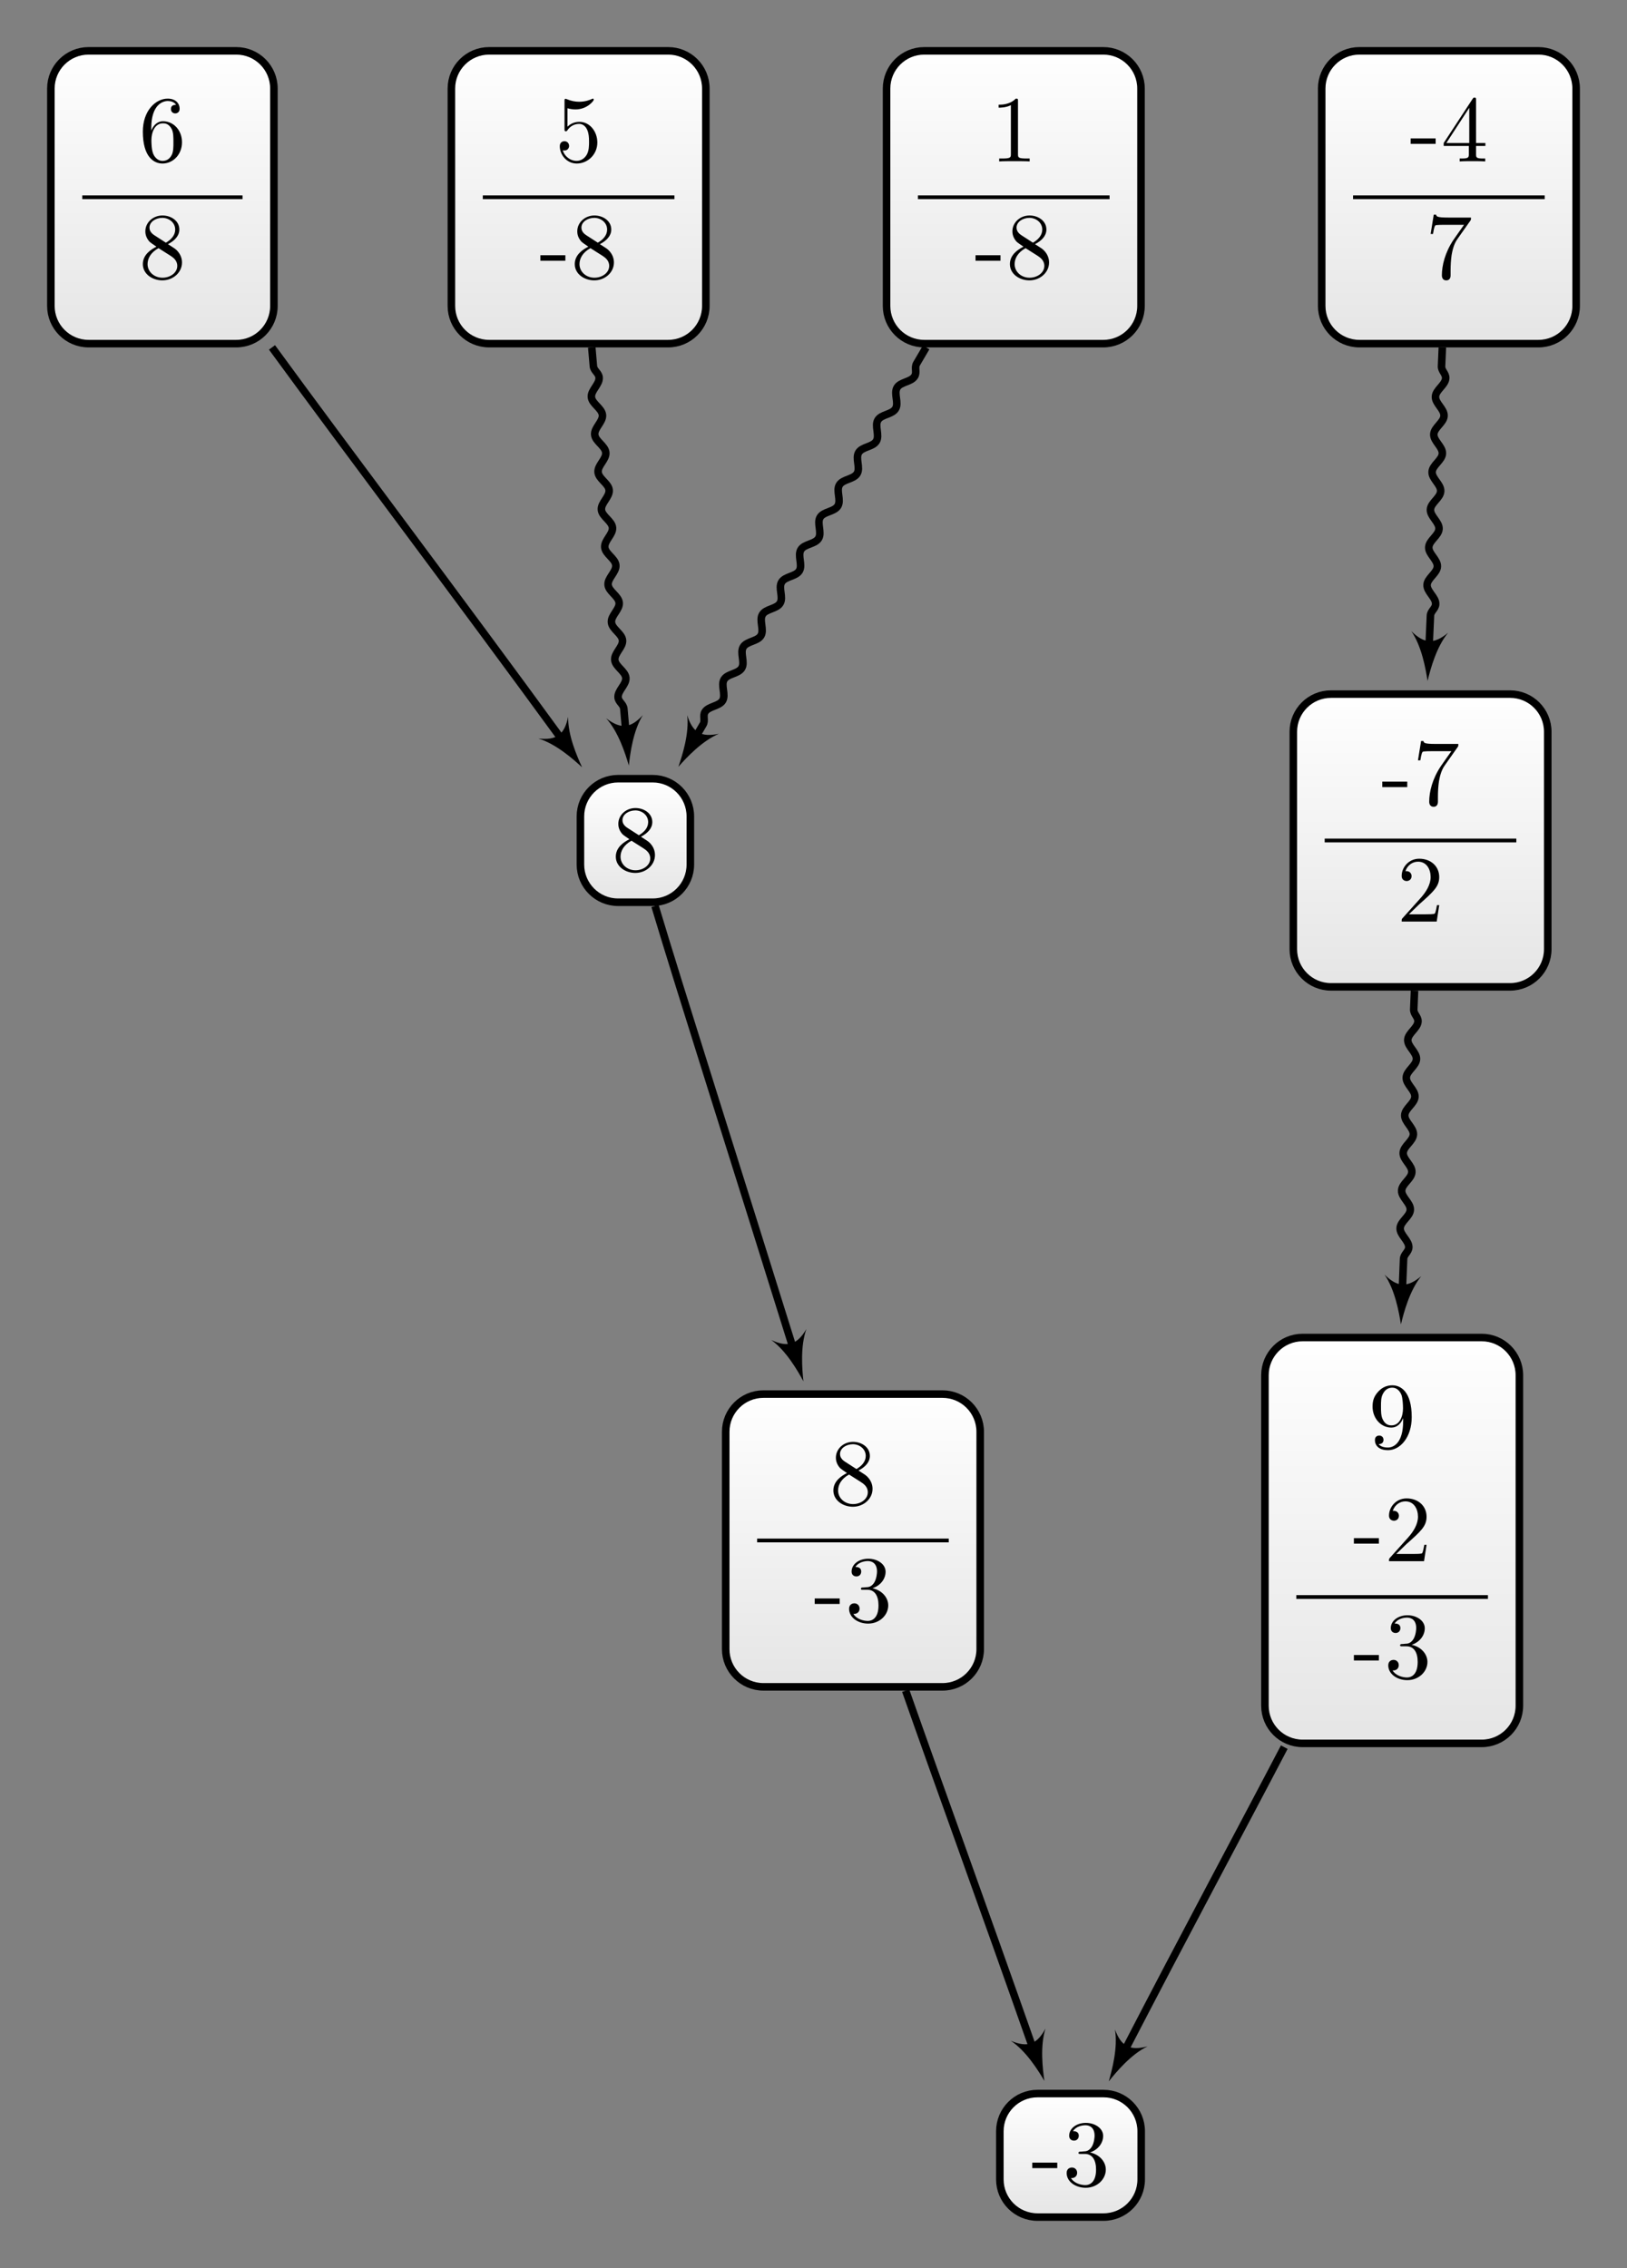 <?xml version="1.0" encoding="UTF-8"?>
<svg xmlns="http://www.w3.org/2000/svg" xmlns:xlink="http://www.w3.org/1999/xlink" width="171.998pt" height="239.765pt" viewBox="0 0 171.998 239.765" version="1.1">
<rect x="0" y="0" width="171.998" height="239.765" fill="#808080" stroke="none"/>
<defs>
<g>
<symbol overflow="visible" id="glyph0-0">
<path style="stroke:none;" d=""/>
</symbol>
<symbol overflow="visible" id="glyph0-1">
<path style="stroke:none;" d="M 3.656 -3.172 L 3.656 -2.844 C 3.656 -0.516 2.625 -0.062 2.047 -0.062 C 1.875 -0.062 1.328 -0.078 1.062 -0.422 C 1.5 -0.422 1.578 -0.703 1.578 -0.875 C 1.578 -1.188 1.344 -1.328 1.125 -1.328 C 0.969 -1.328 0.672 -1.25 0.672 -0.859 C 0.672 -0.188 1.203 0.219 2.047 0.219 C 3.344 0.219 4.562 -1.141 4.562 -3.281 C 4.562 -5.969 3.406 -6.641 2.516 -6.641 C 1.969 -6.641 1.484 -6.453 1.062 -6.016 C 0.641 -5.562 0.422 -5.141 0.422 -4.391 C 0.422 -3.156 1.297 -2.172 2.406 -2.172 C 3.016 -2.172 3.422 -2.594 3.656 -3.172 Z M 2.422 -2.406 C 2.266 -2.406 1.797 -2.406 1.5 -3.031 C 1.312 -3.406 1.312 -3.891 1.312 -4.391 C 1.312 -4.922 1.312 -5.391 1.531 -5.766 C 1.797 -6.266 2.172 -6.391 2.516 -6.391 C 2.984 -6.391 3.312 -6.047 3.484 -5.609 C 3.594 -5.281 3.641 -4.656 3.641 -4.203 C 3.641 -3.375 3.297 -2.406 2.422 -2.406 Z M 2.422 -2.406 "/>
</symbol>
<symbol overflow="visible" id="glyph0-2">
<path style="stroke:none;" d="M 2.75 -1.859 L 2.75 -2.438 L 0.109 -2.438 L 0.109 -1.859 Z M 2.75 -1.859 "/>
</symbol>
<symbol overflow="visible" id="glyph0-3">
<path style="stroke:none;" d="M 1.266 -0.766 L 2.328 -1.797 C 3.875 -3.172 4.469 -3.703 4.469 -4.703 C 4.469 -5.844 3.578 -6.641 2.359 -6.641 C 1.234 -6.641 0.5 -5.719 0.5 -4.828 C 0.5 -4.281 1 -4.281 1.031 -4.281 C 1.203 -4.281 1.547 -4.391 1.547 -4.812 C 1.547 -5.062 1.359 -5.328 1.016 -5.328 C 0.938 -5.328 0.922 -5.328 0.891 -5.312 C 1.109 -5.969 1.656 -6.328 2.234 -6.328 C 3.141 -6.328 3.562 -5.516 3.562 -4.703 C 3.562 -3.906 3.078 -3.125 2.516 -2.5 L 0.609 -0.375 C 0.5 -0.266 0.5 -0.234 0.5 0 L 4.203 0 L 4.469 -1.734 L 4.234 -1.734 C 4.172 -1.438 4.109 -1 4 -0.844 C 3.938 -0.766 3.281 -0.766 3.062 -0.766 Z M 1.266 -0.766 "/>
</symbol>
<symbol overflow="visible" id="glyph0-4">
<path style="stroke:none;" d="M 2.891 -3.516 C 3.703 -3.781 4.281 -4.469 4.281 -5.266 C 4.281 -6.078 3.406 -6.641 2.453 -6.641 C 1.453 -6.641 0.688 -6.047 0.688 -5.281 C 0.688 -4.953 0.906 -4.766 1.203 -4.766 C 1.5 -4.766 1.703 -4.984 1.703 -5.281 C 1.703 -5.766 1.234 -5.766 1.094 -5.766 C 1.391 -6.266 2.047 -6.391 2.406 -6.391 C 2.828 -6.391 3.375 -6.172 3.375 -5.281 C 3.375 -5.156 3.344 -4.578 3.094 -4.141 C 2.797 -3.656 2.453 -3.625 2.203 -3.625 C 2.125 -3.609 1.891 -3.594 1.812 -3.594 C 1.734 -3.578 1.672 -3.562 1.672 -3.469 C 1.672 -3.359 1.734 -3.359 1.906 -3.359 L 2.344 -3.359 C 3.156 -3.359 3.531 -2.688 3.531 -1.703 C 3.531 -0.344 2.844 -0.062 2.406 -0.062 C 1.969 -0.062 1.219 -0.234 0.875 -0.812 C 1.219 -0.766 1.531 -0.984 1.531 -1.359 C 1.531 -1.719 1.266 -1.922 0.984 -1.922 C 0.734 -1.922 0.422 -1.781 0.422 -1.344 C 0.422 -0.438 1.344 0.219 2.438 0.219 C 3.656 0.219 4.562 -0.688 4.562 -1.703 C 4.562 -2.516 3.922 -3.297 2.891 -3.516 Z M 2.891 -3.516 "/>
</symbol>
<symbol overflow="visible" id="glyph0-5">
<path style="stroke:none;" d="M 1.625 -4.562 C 1.172 -4.859 1.125 -5.188 1.125 -5.359 C 1.125 -5.969 1.781 -6.391 2.484 -6.391 C 3.203 -6.391 3.844 -5.875 3.844 -5.156 C 3.844 -4.578 3.453 -4.109 2.859 -3.766 Z M 3.078 -3.609 C 3.797 -3.984 4.281 -4.5 4.281 -5.156 C 4.281 -6.078 3.406 -6.641 2.5 -6.641 C 1.5 -6.641 0.688 -5.906 0.688 -4.969 C 0.688 -4.797 0.703 -4.344 1.125 -3.875 C 1.234 -3.766 1.609 -3.516 1.859 -3.344 C 1.281 -3.047 0.422 -2.5 0.422 -1.5 C 0.422 -0.453 1.438 0.219 2.484 0.219 C 3.609 0.219 4.562 -0.609 4.562 -1.672 C 4.562 -2.031 4.453 -2.484 4.062 -2.906 C 3.875 -3.109 3.719 -3.203 3.078 -3.609 Z M 2.078 -3.188 L 3.312 -2.406 C 3.594 -2.219 4.062 -1.922 4.062 -1.312 C 4.062 -0.578 3.312 -0.062 2.5 -0.062 C 1.641 -0.062 0.922 -0.672 0.922 -1.5 C 0.922 -2.078 1.234 -2.719 2.078 -3.188 Z M 2.078 -3.188 "/>
</symbol>
<symbol overflow="visible" id="glyph0-6">
<path style="stroke:none;" d="M 4.75 -6.078 C 4.828 -6.188 4.828 -6.203 4.828 -6.422 L 2.406 -6.422 C 1.203 -6.422 1.172 -6.547 1.141 -6.734 L 0.891 -6.734 L 0.562 -4.688 L 0.812 -4.688 C 0.844 -4.844 0.922 -5.469 1.062 -5.594 C 1.125 -5.656 1.906 -5.656 2.031 -5.656 L 4.094 -5.656 C 3.984 -5.5 3.203 -4.406 2.984 -4.078 C 2.078 -2.734 1.75 -1.344 1.75 -0.328 C 1.75 -0.234 1.75 0.219 2.219 0.219 C 2.672 0.219 2.672 -0.234 2.672 -0.328 L 2.672 -0.844 C 2.672 -1.391 2.703 -1.938 2.781 -2.469 C 2.828 -2.703 2.953 -3.562 3.406 -4.172 Z M 4.75 -6.078 "/>
</symbol>
<symbol overflow="visible" id="glyph0-7">
<path style="stroke:none;" d="M 1.312 -3.266 L 1.312 -3.516 C 1.312 -6.031 2.547 -6.391 3.062 -6.391 C 3.297 -6.391 3.719 -6.328 3.938 -5.984 C 3.781 -5.984 3.391 -5.984 3.391 -5.547 C 3.391 -5.234 3.625 -5.078 3.844 -5.078 C 4 -5.078 4.312 -5.172 4.312 -5.562 C 4.312 -6.156 3.875 -6.641 3.047 -6.641 C 1.766 -6.641 0.422 -5.359 0.422 -3.156 C 0.422 -0.484 1.578 0.219 2.5 0.219 C 3.609 0.219 4.562 -0.719 4.562 -2.031 C 4.562 -3.297 3.672 -4.25 2.562 -4.25 C 1.891 -4.25 1.516 -3.75 1.312 -3.266 Z M 2.5 -0.062 C 1.875 -0.062 1.578 -0.656 1.516 -0.812 C 1.328 -1.281 1.328 -2.078 1.328 -2.25 C 1.328 -3.031 1.656 -4.031 2.547 -4.031 C 2.719 -4.031 3.172 -4.031 3.484 -3.406 C 3.656 -3.047 3.656 -2.531 3.656 -2.047 C 3.656 -1.562 3.656 -1.062 3.484 -0.703 C 3.188 -0.109 2.734 -0.062 2.5 -0.062 Z M 2.5 -0.062 "/>
</symbol>
<symbol overflow="visible" id="glyph0-8">
<path style="stroke:none;" d="M 4.469 -2 C 4.469 -3.188 3.656 -4.188 2.578 -4.188 C 2.109 -4.188 1.672 -4.031 1.312 -3.672 L 1.312 -5.625 C 1.516 -5.562 1.844 -5.5 2.156 -5.5 C 3.391 -5.5 4.094 -6.406 4.094 -6.531 C 4.094 -6.594 4.062 -6.641 3.984 -6.641 C 3.984 -6.641 3.953 -6.641 3.906 -6.609 C 3.703 -6.516 3.219 -6.312 2.547 -6.312 C 2.156 -6.312 1.688 -6.391 1.219 -6.594 C 1.141 -6.625 1.125 -6.625 1.109 -6.625 C 1 -6.625 1 -6.547 1 -6.391 L 1 -3.438 C 1 -3.266 1 -3.188 1.141 -3.188 C 1.219 -3.188 1.234 -3.203 1.281 -3.266 C 1.391 -3.422 1.75 -3.969 2.562 -3.969 C 3.078 -3.969 3.328 -3.516 3.406 -3.328 C 3.562 -2.953 3.594 -2.578 3.594 -2.078 C 3.594 -1.719 3.594 -1.125 3.344 -0.703 C 3.109 -0.312 2.734 -0.062 2.281 -0.062 C 1.562 -0.062 0.984 -0.594 0.812 -1.172 C 0.844 -1.172 0.875 -1.156 0.984 -1.156 C 1.312 -1.156 1.484 -1.406 1.484 -1.641 C 1.484 -1.891 1.312 -2.141 0.984 -2.141 C 0.844 -2.141 0.5 -2.062 0.5 -1.609 C 0.5 -0.75 1.188 0.219 2.297 0.219 C 3.453 0.219 4.469 -0.734 4.469 -2 Z M 4.469 -2 "/>
</symbol>
<symbol overflow="visible" id="glyph0-9">
<path style="stroke:none;" d="M 2.938 -1.641 L 2.938 -0.781 C 2.938 -0.422 2.906 -0.312 2.172 -0.312 L 1.969 -0.312 L 1.969 0 C 2.375 -0.031 2.891 -0.031 3.312 -0.031 C 3.734 -0.031 4.25 -0.031 4.672 0 L 4.672 -0.312 L 4.453 -0.312 C 3.719 -0.312 3.703 -0.422 3.703 -0.781 L 3.703 -1.641 L 4.688 -1.641 L 4.688 -1.953 L 3.703 -1.953 L 3.703 -6.484 C 3.703 -6.688 3.703 -6.75 3.531 -6.75 C 3.453 -6.75 3.422 -6.75 3.344 -6.625 L 0.281 -1.953 L 0.281 -1.641 Z M 2.984 -1.953 L 0.562 -1.953 L 2.984 -5.672 Z M 2.984 -1.953 "/>
</symbol>
<symbol overflow="visible" id="glyph0-10">
<path style="stroke:none;" d="M 2.938 -6.375 C 2.938 -6.625 2.938 -6.641 2.703 -6.641 C 2.078 -6 1.203 -6 0.891 -6 L 0.891 -5.688 C 1.094 -5.688 1.672 -5.688 2.188 -5.953 L 2.188 -0.781 C 2.188 -0.422 2.156 -0.312 1.266 -0.312 L 0.953 -0.312 L 0.953 0 C 1.297 -0.031 2.156 -0.031 2.562 -0.031 C 2.953 -0.031 3.828 -0.031 4.172 0 L 4.172 -0.312 L 3.859 -0.312 C 2.953 -0.312 2.938 -0.422 2.938 -0.781 Z M 2.938 -6.375 "/>
</symbol>
</g>
<clipPath id="clip1">
  <path d="M 133 141 L 161 141 L 161 184 L 133 184 Z M 133 141 "/>
</clipPath>
<clipPath id="clip2">
  <path d="M 156.637 141.398 L 137.707 141.398 C 135.504 141.398 133.723 143.184 133.723 145.387 L 133.723 180.32 C 133.723 182.523 135.504 184.305 137.707 184.305 L 156.637 184.305 C 158.836 184.305 160.621 182.523 160.621 180.32 L 160.621 145.387 C 160.621 143.184 158.836 141.398 156.637 141.398 Z M 156.637 141.398 "/>
</clipPath>
<linearGradient id="linear0" gradientUnits="userSpaceOnUse" x1="0" y1="25.003" x2="0" y2="74.997" gradientTransform="matrix(0.538,0,0,-0.858,120.269,205.764)">
<stop offset="0" style="stop-color:rgb(89.999%,89.999%,89.999%);stop-opacity:1;"/>
<stop offset="0.031" style="stop-color:rgb(90.155%,90.155%,90.155%);stop-opacity:1;"/>
<stop offset="0.062" style="stop-color:rgb(90.468%,90.468%,90.468%);stop-opacity:1;"/>
<stop offset="0.094" style="stop-color:rgb(90.781%,90.781%,90.781%);stop-opacity:1;"/>
<stop offset="0.125" style="stop-color:rgb(91.093%,91.093%,91.093%);stop-opacity:1;"/>
<stop offset="0.156" style="stop-color:rgb(91.405%,91.405%,91.405%);stop-opacity:1;"/>
<stop offset="0.188" style="stop-color:rgb(91.718%,91.718%,91.718%);stop-opacity:1;"/>
<stop offset="0.219" style="stop-color:rgb(92.03%,92.03%,92.03%);stop-opacity:1;"/>
<stop offset="0.25" style="stop-color:rgb(92.343%,92.343%,92.343%);stop-opacity:1;"/>
<stop offset="0.281" style="stop-color:rgb(92.654%,92.654%,92.654%);stop-opacity:1;"/>
<stop offset="0.312" style="stop-color:rgb(92.967%,92.967%,92.967%);stop-opacity:1;"/>
<stop offset="0.344" style="stop-color:rgb(93.28%,93.28%,93.28%);stop-opacity:1;"/>
<stop offset="0.375" style="stop-color:rgb(93.593%,93.593%,93.593%);stop-opacity:1;"/>
<stop offset="0.406" style="stop-color:rgb(93.906%,93.906%,93.906%);stop-opacity:1;"/>
<stop offset="0.438" style="stop-color:rgb(94.217%,94.217%,94.217%);stop-opacity:1;"/>
<stop offset="0.469" style="stop-color:rgb(94.53%,94.53%,94.53%);stop-opacity:1;"/>
<stop offset="0.5" style="stop-color:rgb(94.843%,94.843%,94.843%);stop-opacity:1;"/>
<stop offset="0.531" style="stop-color:rgb(95.155%,95.155%,95.155%);stop-opacity:1;"/>
<stop offset="0.562" style="stop-color:rgb(95.467%,95.467%,95.467%);stop-opacity:1;"/>
<stop offset="0.594" style="stop-color:rgb(95.779%,95.779%,95.779%);stop-opacity:1;"/>
<stop offset="0.625" style="stop-color:rgb(96.092%,96.092%,96.092%);stop-opacity:1;"/>
<stop offset="0.656" style="stop-color:rgb(96.405%,96.405%,96.405%);stop-opacity:1;"/>
<stop offset="0.688" style="stop-color:rgb(96.716%,96.716%,96.716%);stop-opacity:1;"/>
<stop offset="0.719" style="stop-color:rgb(97.029%,97.029%,97.029%);stop-opacity:1;"/>
<stop offset="0.75" style="stop-color:rgb(97.342%,97.342%,97.342%);stop-opacity:1;"/>
<stop offset="0.781" style="stop-color:rgb(97.655%,97.655%,97.655%);stop-opacity:1;"/>
<stop offset="0.812" style="stop-color:rgb(97.968%,97.968%,97.968%);stop-opacity:1;"/>
<stop offset="0.844" style="stop-color:rgb(98.279%,98.279%,98.279%);stop-opacity:1;"/>
<stop offset="0.875" style="stop-color:rgb(98.592%,98.592%,98.592%);stop-opacity:1;"/>
<stop offset="0.906" style="stop-color:rgb(98.904%,98.904%,98.904%);stop-opacity:1;"/>
<stop offset="0.938" style="stop-color:rgb(99.217%,99.217%,99.217%);stop-opacity:1;"/>
<stop offset="0.969" style="stop-color:rgb(99.529%,99.529%,99.529%);stop-opacity:1;"/>
<stop offset="1" style="stop-color:rgb(99.841%,99.841%,99.841%);stop-opacity:1;"/>
</linearGradient>
<clipPath id="clip3">
  <path d="M 105 221 L 121 221 L 121 234 L 105 234 Z M 105 221 "/>
</clipPath>
<clipPath id="clip4">
  <path d="M 116.656 221.324 L 109.684 221.324 C 107.484 221.324 105.699 223.105 105.699 225.309 L 105.699 230.398 C 105.699 232.602 107.484 234.383 109.684 234.383 L 116.656 234.383 C 118.859 234.383 120.641 232.602 120.641 230.398 L 120.641 225.309 C 120.641 223.105 118.859 221.324 116.656 221.324 Z M 116.656 221.324 "/>
</clipPath>
<linearGradient id="linear1" gradientUnits="userSpaceOnUse" x1="0" y1="25.003" x2="0" y2="74.997" gradientTransform="matrix(0.299,0,0,-0.261,98.225,240.917)">
<stop offset="0" style="stop-color:rgb(89.999%,89.999%,89.999%);stop-opacity:1;"/>
<stop offset="0.031" style="stop-color:rgb(90.155%,90.155%,90.155%);stop-opacity:1;"/>
<stop offset="0.062" style="stop-color:rgb(90.468%,90.468%,90.468%);stop-opacity:1;"/>
<stop offset="0.094" style="stop-color:rgb(90.781%,90.781%,90.781%);stop-opacity:1;"/>
<stop offset="0.125" style="stop-color:rgb(91.093%,91.093%,91.093%);stop-opacity:1;"/>
<stop offset="0.156" style="stop-color:rgb(91.405%,91.405%,91.405%);stop-opacity:1;"/>
<stop offset="0.188" style="stop-color:rgb(91.718%,91.718%,91.718%);stop-opacity:1;"/>
<stop offset="0.219" style="stop-color:rgb(92.03%,92.03%,92.03%);stop-opacity:1;"/>
<stop offset="0.25" style="stop-color:rgb(92.343%,92.343%,92.343%);stop-opacity:1;"/>
<stop offset="0.281" style="stop-color:rgb(92.654%,92.654%,92.654%);stop-opacity:1;"/>
<stop offset="0.312" style="stop-color:rgb(92.967%,92.967%,92.967%);stop-opacity:1;"/>
<stop offset="0.344" style="stop-color:rgb(93.28%,93.28%,93.28%);stop-opacity:1;"/>
<stop offset="0.375" style="stop-color:rgb(93.593%,93.593%,93.593%);stop-opacity:1;"/>
<stop offset="0.406" style="stop-color:rgb(93.906%,93.906%,93.906%);stop-opacity:1;"/>
<stop offset="0.438" style="stop-color:rgb(94.217%,94.217%,94.217%);stop-opacity:1;"/>
<stop offset="0.469" style="stop-color:rgb(94.53%,94.53%,94.53%);stop-opacity:1;"/>
<stop offset="0.5" style="stop-color:rgb(94.843%,94.843%,94.843%);stop-opacity:1;"/>
<stop offset="0.531" style="stop-color:rgb(95.155%,95.155%,95.155%);stop-opacity:1;"/>
<stop offset="0.562" style="stop-color:rgb(95.467%,95.467%,95.467%);stop-opacity:1;"/>
<stop offset="0.594" style="stop-color:rgb(95.779%,95.779%,95.779%);stop-opacity:1;"/>
<stop offset="0.625" style="stop-color:rgb(96.092%,96.092%,96.092%);stop-opacity:1;"/>
<stop offset="0.656" style="stop-color:rgb(96.405%,96.405%,96.405%);stop-opacity:1;"/>
<stop offset="0.688" style="stop-color:rgb(96.718%,96.718%,96.718%);stop-opacity:1;"/>
<stop offset="0.719" style="stop-color:rgb(97.029%,97.029%,97.029%);stop-opacity:1;"/>
<stop offset="0.75" style="stop-color:rgb(97.342%,97.342%,97.342%);stop-opacity:1;"/>
<stop offset="0.781" style="stop-color:rgb(97.655%,97.655%,97.655%);stop-opacity:1;"/>
<stop offset="0.812" style="stop-color:rgb(97.968%,97.968%,97.968%);stop-opacity:1;"/>
<stop offset="0.844" style="stop-color:rgb(98.279%,98.279%,98.279%);stop-opacity:1;"/>
<stop offset="0.875" style="stop-color:rgb(98.592%,98.592%,98.592%);stop-opacity:1;"/>
<stop offset="0.906" style="stop-color:rgb(98.904%,98.904%,98.904%);stop-opacity:1;"/>
<stop offset="0.938" style="stop-color:rgb(99.217%,99.217%,99.217%);stop-opacity:1;"/>
<stop offset="0.969" style="stop-color:rgb(99.529%,99.529%,99.529%);stop-opacity:1;"/>
<stop offset="1" style="stop-color:rgb(99.841%,99.841%,99.841%);stop-opacity:1;"/>
</linearGradient>
<clipPath id="clip5">
  <path d="M 76 147 L 104 147 L 104 178 L 76 178 Z M 76 147 "/>
</clipPath>
<clipPath id="clip6">
  <path d="M 99.633 147.379 L 80.707 147.379 C 78.504 147.379 76.719 149.16 76.719 151.363 L 76.719 174.344 C 76.719 176.543 78.504 178.328 80.707 178.328 L 99.633 178.328 C 101.836 178.328 103.621 176.543 103.621 174.344 L 103.621 151.363 C 103.621 149.16 101.836 147.379 99.633 147.379 Z M 99.633 147.379 "/>
</clipPath>
<linearGradient id="linear2" gradientUnits="userSpaceOnUse" x1="0" y1="25.003" x2="0" y2="74.997" gradientTransform="matrix(0.538,0,0,-0.619,63.268,193.807)">
<stop offset="0" style="stop-color:rgb(89.999%,89.999%,89.999%);stop-opacity:1;"/>
<stop offset="0.031" style="stop-color:rgb(90.155%,90.155%,90.155%);stop-opacity:1;"/>
<stop offset="0.062" style="stop-color:rgb(90.468%,90.468%,90.468%);stop-opacity:1;"/>
<stop offset="0.094" style="stop-color:rgb(90.781%,90.781%,90.781%);stop-opacity:1;"/>
<stop offset="0.125" style="stop-color:rgb(91.093%,91.093%,91.093%);stop-opacity:1;"/>
<stop offset="0.156" style="stop-color:rgb(91.405%,91.405%,91.405%);stop-opacity:1;"/>
<stop offset="0.188" style="stop-color:rgb(91.718%,91.718%,91.718%);stop-opacity:1;"/>
<stop offset="0.219" style="stop-color:rgb(92.03%,92.03%,92.03%);stop-opacity:1;"/>
<stop offset="0.25" style="stop-color:rgb(92.343%,92.343%,92.343%);stop-opacity:1;"/>
<stop offset="0.281" style="stop-color:rgb(92.654%,92.654%,92.654%);stop-opacity:1;"/>
<stop offset="0.312" style="stop-color:rgb(92.967%,92.967%,92.967%);stop-opacity:1;"/>
<stop offset="0.344" style="stop-color:rgb(93.28%,93.28%,93.28%);stop-opacity:1;"/>
<stop offset="0.375" style="stop-color:rgb(93.593%,93.593%,93.593%);stop-opacity:1;"/>
<stop offset="0.406" style="stop-color:rgb(93.906%,93.906%,93.906%);stop-opacity:1;"/>
<stop offset="0.438" style="stop-color:rgb(94.217%,94.217%,94.217%);stop-opacity:1;"/>
<stop offset="0.469" style="stop-color:rgb(94.53%,94.53%,94.53%);stop-opacity:1;"/>
<stop offset="0.5" style="stop-color:rgb(94.843%,94.843%,94.843%);stop-opacity:1;"/>
<stop offset="0.531" style="stop-color:rgb(95.155%,95.155%,95.155%);stop-opacity:1;"/>
<stop offset="0.562" style="stop-color:rgb(95.467%,95.467%,95.467%);stop-opacity:1;"/>
<stop offset="0.594" style="stop-color:rgb(95.779%,95.779%,95.779%);stop-opacity:1;"/>
<stop offset="0.625" style="stop-color:rgb(96.092%,96.092%,96.092%);stop-opacity:1;"/>
<stop offset="0.656" style="stop-color:rgb(96.405%,96.405%,96.405%);stop-opacity:1;"/>
<stop offset="0.688" style="stop-color:rgb(96.716%,96.716%,96.716%);stop-opacity:1;"/>
<stop offset="0.719" style="stop-color:rgb(97.029%,97.029%,97.029%);stop-opacity:1;"/>
<stop offset="0.75" style="stop-color:rgb(97.342%,97.342%,97.342%);stop-opacity:1;"/>
<stop offset="0.781" style="stop-color:rgb(97.655%,97.655%,97.655%);stop-opacity:1;"/>
<stop offset="0.812" style="stop-color:rgb(97.968%,97.968%,97.968%);stop-opacity:1;"/>
<stop offset="0.844" style="stop-color:rgb(98.279%,98.279%,98.279%);stop-opacity:1;"/>
<stop offset="0.875" style="stop-color:rgb(98.592%,98.592%,98.592%);stop-opacity:1;"/>
<stop offset="0.906" style="stop-color:rgb(98.904%,98.904%,98.904%);stop-opacity:1;"/>
<stop offset="0.938" style="stop-color:rgb(99.217%,99.217%,99.217%);stop-opacity:1;"/>
<stop offset="0.969" style="stop-color:rgb(99.529%,99.529%,99.529%);stop-opacity:1;"/>
<stop offset="1" style="stop-color:rgb(99.841%,99.841%,99.841%);stop-opacity:1;"/>
</linearGradient>
<clipPath id="clip7">
  <path d="M 136 73 L 164 73 L 164 104 L 136 104 Z M 136 73 "/>
</clipPath>
<clipPath id="clip8">
  <path d="M 159.637 73.379 L 140.707 73.379 C 138.504 73.379 136.723 75.16 136.723 77.363 L 136.723 100.344 C 136.723 102.543 138.504 104.328 140.707 104.328 L 159.637 104.328 C 161.836 104.328 163.621 102.543 163.621 100.344 L 163.621 77.363 C 163.621 75.16 161.836 73.379 159.637 73.379 Z M 159.637 73.379 "/>
</clipPath>
<linearGradient id="linear3" gradientUnits="userSpaceOnUse" x1="0" y1="25.003" x2="0" y2="74.997" gradientTransform="matrix(0.538,0,0,-0.619,123.269,119.806)">
<stop offset="0" style="stop-color:rgb(89.999%,89.999%,89.999%);stop-opacity:1;"/>
<stop offset="0.031" style="stop-color:rgb(90.155%,90.155%,90.155%);stop-opacity:1;"/>
<stop offset="0.062" style="stop-color:rgb(90.468%,90.468%,90.468%);stop-opacity:1;"/>
<stop offset="0.094" style="stop-color:rgb(90.781%,90.781%,90.781%);stop-opacity:1;"/>
<stop offset="0.125" style="stop-color:rgb(91.093%,91.093%,91.093%);stop-opacity:1;"/>
<stop offset="0.156" style="stop-color:rgb(91.405%,91.405%,91.405%);stop-opacity:1;"/>
<stop offset="0.188" style="stop-color:rgb(91.718%,91.718%,91.718%);stop-opacity:1;"/>
<stop offset="0.219" style="stop-color:rgb(92.03%,92.03%,92.03%);stop-opacity:1;"/>
<stop offset="0.25" style="stop-color:rgb(92.343%,92.343%,92.343%);stop-opacity:1;"/>
<stop offset="0.281" style="stop-color:rgb(92.654%,92.654%,92.654%);stop-opacity:1;"/>
<stop offset="0.312" style="stop-color:rgb(92.967%,92.967%,92.967%);stop-opacity:1;"/>
<stop offset="0.344" style="stop-color:rgb(93.28%,93.28%,93.28%);stop-opacity:1;"/>
<stop offset="0.375" style="stop-color:rgb(93.593%,93.593%,93.593%);stop-opacity:1;"/>
<stop offset="0.406" style="stop-color:rgb(93.906%,93.906%,93.906%);stop-opacity:1;"/>
<stop offset="0.438" style="stop-color:rgb(94.217%,94.217%,94.217%);stop-opacity:1;"/>
<stop offset="0.469" style="stop-color:rgb(94.53%,94.53%,94.53%);stop-opacity:1;"/>
<stop offset="0.5" style="stop-color:rgb(94.843%,94.843%,94.843%);stop-opacity:1;"/>
<stop offset="0.531" style="stop-color:rgb(95.155%,95.155%,95.155%);stop-opacity:1;"/>
<stop offset="0.562" style="stop-color:rgb(95.467%,95.467%,95.467%);stop-opacity:1;"/>
<stop offset="0.594" style="stop-color:rgb(95.779%,95.779%,95.779%);stop-opacity:1;"/>
<stop offset="0.625" style="stop-color:rgb(96.092%,96.092%,96.092%);stop-opacity:1;"/>
<stop offset="0.656" style="stop-color:rgb(96.405%,96.405%,96.405%);stop-opacity:1;"/>
<stop offset="0.688" style="stop-color:rgb(96.716%,96.716%,96.716%);stop-opacity:1;"/>
<stop offset="0.719" style="stop-color:rgb(97.029%,97.029%,97.029%);stop-opacity:1;"/>
<stop offset="0.75" style="stop-color:rgb(97.342%,97.342%,97.342%);stop-opacity:1;"/>
<stop offset="0.781" style="stop-color:rgb(97.655%,97.655%,97.655%);stop-opacity:1;"/>
<stop offset="0.812" style="stop-color:rgb(97.968%,97.968%,97.968%);stop-opacity:1;"/>
<stop offset="0.844" style="stop-color:rgb(98.279%,98.279%,98.279%);stop-opacity:1;"/>
<stop offset="0.875" style="stop-color:rgb(98.592%,98.592%,98.592%);stop-opacity:1;"/>
<stop offset="0.906" style="stop-color:rgb(98.904%,98.904%,98.904%);stop-opacity:1;"/>
<stop offset="0.938" style="stop-color:rgb(99.217%,99.217%,99.217%);stop-opacity:1;"/>
<stop offset="0.969" style="stop-color:rgb(99.529%,99.529%,99.529%);stop-opacity:1;"/>
<stop offset="1" style="stop-color:rgb(99.841%,99.841%,99.841%);stop-opacity:1;"/>
</linearGradient>
<clipPath id="clip9">
  <path d="M 5 5 L 29 5 L 29 36 L 5 36 Z M 5 5 "/>
</clipPath>
<clipPath id="clip10">
  <path d="M 24.973 5.375 L 9.367 5.375 C 7.164 5.375 5.379 7.16 5.379 9.359 L 5.379 32.34 C 5.379 34.543 7.164 36.328 9.367 36.328 L 24.973 36.328 C 27.176 36.328 28.957 34.543 28.957 32.34 L 28.957 9.359 C 28.957 7.16 27.176 5.375 24.973 5.375 Z M 24.973 5.375 "/>
</clipPath>
<linearGradient id="linear4" gradientUnits="userSpaceOnUse" x1="0" y1="25.003" x2="0" y2="74.997" gradientTransform="matrix(0.472,0,0,-0.619,-6.411,51.805)">
<stop offset="0" style="stop-color:rgb(89.999%,89.999%,89.999%);stop-opacity:1;"/>
<stop offset="0.031" style="stop-color:rgb(90.155%,90.155%,90.155%);stop-opacity:1;"/>
<stop offset="0.062" style="stop-color:rgb(90.468%,90.468%,90.468%);stop-opacity:1;"/>
<stop offset="0.094" style="stop-color:rgb(90.781%,90.781%,90.781%);stop-opacity:1;"/>
<stop offset="0.125" style="stop-color:rgb(91.093%,91.093%,91.093%);stop-opacity:1;"/>
<stop offset="0.156" style="stop-color:rgb(91.405%,91.405%,91.405%);stop-opacity:1;"/>
<stop offset="0.188" style="stop-color:rgb(91.718%,91.718%,91.718%);stop-opacity:1;"/>
<stop offset="0.219" style="stop-color:rgb(92.03%,92.03%,92.03%);stop-opacity:1;"/>
<stop offset="0.25" style="stop-color:rgb(92.343%,92.343%,92.343%);stop-opacity:1;"/>
<stop offset="0.281" style="stop-color:rgb(92.654%,92.654%,92.654%);stop-opacity:1;"/>
<stop offset="0.312" style="stop-color:rgb(92.967%,92.967%,92.967%);stop-opacity:1;"/>
<stop offset="0.344" style="stop-color:rgb(93.28%,93.28%,93.28%);stop-opacity:1;"/>
<stop offset="0.375" style="stop-color:rgb(93.593%,93.593%,93.593%);stop-opacity:1;"/>
<stop offset="0.406" style="stop-color:rgb(93.906%,93.906%,93.906%);stop-opacity:1;"/>
<stop offset="0.438" style="stop-color:rgb(94.217%,94.217%,94.217%);stop-opacity:1;"/>
<stop offset="0.469" style="stop-color:rgb(94.53%,94.53%,94.53%);stop-opacity:1;"/>
<stop offset="0.5" style="stop-color:rgb(94.843%,94.843%,94.843%);stop-opacity:1;"/>
<stop offset="0.531" style="stop-color:rgb(95.155%,95.155%,95.155%);stop-opacity:1;"/>
<stop offset="0.562" style="stop-color:rgb(95.467%,95.467%,95.467%);stop-opacity:1;"/>
<stop offset="0.594" style="stop-color:rgb(95.779%,95.779%,95.779%);stop-opacity:1;"/>
<stop offset="0.625" style="stop-color:rgb(96.092%,96.092%,96.092%);stop-opacity:1;"/>
<stop offset="0.656" style="stop-color:rgb(96.405%,96.405%,96.405%);stop-opacity:1;"/>
<stop offset="0.688" style="stop-color:rgb(96.716%,96.716%,96.716%);stop-opacity:1;"/>
<stop offset="0.719" style="stop-color:rgb(97.029%,97.029%,97.029%);stop-opacity:1;"/>
<stop offset="0.75" style="stop-color:rgb(97.342%,97.342%,97.342%);stop-opacity:1;"/>
<stop offset="0.781" style="stop-color:rgb(97.655%,97.655%,97.655%);stop-opacity:1;"/>
<stop offset="0.812" style="stop-color:rgb(97.968%,97.968%,97.968%);stop-opacity:1;"/>
<stop offset="0.844" style="stop-color:rgb(98.279%,98.279%,98.279%);stop-opacity:1;"/>
<stop offset="0.875" style="stop-color:rgb(98.592%,98.592%,98.592%);stop-opacity:1;"/>
<stop offset="0.906" style="stop-color:rgb(98.904%,98.904%,98.904%);stop-opacity:1;"/>
<stop offset="0.938" style="stop-color:rgb(99.217%,99.217%,99.217%);stop-opacity:1;"/>
<stop offset="0.969" style="stop-color:rgb(99.529%,99.529%,99.529%);stop-opacity:1;"/>
<stop offset="1" style="stop-color:rgb(99.841%,99.841%,99.841%);stop-opacity:1;"/>
</linearGradient>
<clipPath id="clip11">
  <path d="M 61 82 L 73 82 L 73 95 L 61 95 Z M 61 82 "/>
</clipPath>
<clipPath id="clip12">
  <path d="M 68.996 82.32 L 65.344 82.32 C 63.145 82.32 61.359 84.105 61.359 86.305 L 61.359 91.398 C 61.359 93.598 63.145 95.383 65.344 95.383 L 68.996 95.383 C 71.195 95.383 72.98 93.598 72.98 91.398 L 72.98 86.305 C 72.98 84.105 71.195 82.32 68.996 82.32 Z M 68.996 82.32 "/>
</clipPath>
<linearGradient id="linear5" gradientUnits="userSpaceOnUse" x1="0" y1="25.003" x2="0" y2="74.997" gradientTransform="matrix(0.232,0,0,-0.261,55.546,101.915)">
<stop offset="0" style="stop-color:rgb(89.999%,89.999%,89.999%);stop-opacity:1;"/>
<stop offset="0.031" style="stop-color:rgb(90.155%,90.155%,90.155%);stop-opacity:1;"/>
<stop offset="0.062" style="stop-color:rgb(90.468%,90.468%,90.468%);stop-opacity:1;"/>
<stop offset="0.094" style="stop-color:rgb(90.781%,90.781%,90.781%);stop-opacity:1;"/>
<stop offset="0.125" style="stop-color:rgb(91.093%,91.093%,91.093%);stop-opacity:1;"/>
<stop offset="0.156" style="stop-color:rgb(91.405%,91.405%,91.405%);stop-opacity:1;"/>
<stop offset="0.188" style="stop-color:rgb(91.718%,91.718%,91.718%);stop-opacity:1;"/>
<stop offset="0.219" style="stop-color:rgb(92.03%,92.03%,92.03%);stop-opacity:1;"/>
<stop offset="0.25" style="stop-color:rgb(92.343%,92.343%,92.343%);stop-opacity:1;"/>
<stop offset="0.281" style="stop-color:rgb(92.654%,92.654%,92.654%);stop-opacity:1;"/>
<stop offset="0.312" style="stop-color:rgb(92.967%,92.967%,92.967%);stop-opacity:1;"/>
<stop offset="0.344" style="stop-color:rgb(93.28%,93.28%,93.28%);stop-opacity:1;"/>
<stop offset="0.375" style="stop-color:rgb(93.593%,93.593%,93.593%);stop-opacity:1;"/>
<stop offset="0.406" style="stop-color:rgb(93.906%,93.906%,93.906%);stop-opacity:1;"/>
<stop offset="0.438" style="stop-color:rgb(94.217%,94.217%,94.217%);stop-opacity:1;"/>
<stop offset="0.469" style="stop-color:rgb(94.53%,94.53%,94.53%);stop-opacity:1;"/>
<stop offset="0.5" style="stop-color:rgb(94.843%,94.843%,94.843%);stop-opacity:1;"/>
<stop offset="0.531" style="stop-color:rgb(95.155%,95.155%,95.155%);stop-opacity:1;"/>
<stop offset="0.562" style="stop-color:rgb(95.467%,95.467%,95.467%);stop-opacity:1;"/>
<stop offset="0.594" style="stop-color:rgb(95.779%,95.779%,95.779%);stop-opacity:1;"/>
<stop offset="0.625" style="stop-color:rgb(96.092%,96.092%,96.092%);stop-opacity:1;"/>
<stop offset="0.656" style="stop-color:rgb(96.405%,96.405%,96.405%);stop-opacity:1;"/>
<stop offset="0.688" style="stop-color:rgb(96.716%,96.716%,96.716%);stop-opacity:1;"/>
<stop offset="0.719" style="stop-color:rgb(97.029%,97.029%,97.029%);stop-opacity:1;"/>
<stop offset="0.75" style="stop-color:rgb(97.342%,97.342%,97.342%);stop-opacity:1;"/>
<stop offset="0.781" style="stop-color:rgb(97.655%,97.655%,97.655%);stop-opacity:1;"/>
<stop offset="0.812" style="stop-color:rgb(97.968%,97.968%,97.968%);stop-opacity:1;"/>
<stop offset="0.844" style="stop-color:rgb(98.279%,98.279%,98.279%);stop-opacity:1;"/>
<stop offset="0.875" style="stop-color:rgb(98.592%,98.592%,98.592%);stop-opacity:1;"/>
<stop offset="0.906" style="stop-color:rgb(98.904%,98.904%,98.904%);stop-opacity:1;"/>
<stop offset="0.938" style="stop-color:rgb(99.217%,99.217%,99.217%);stop-opacity:1;"/>
<stop offset="0.969" style="stop-color:rgb(99.529%,99.529%,99.529%);stop-opacity:1;"/>
<stop offset="1" style="stop-color:rgb(99.841%,99.841%,99.841%);stop-opacity:1;"/>
</linearGradient>
<clipPath id="clip13">
  <path d="M 47 5 L 75 5 L 75 36 L 47 36 Z M 47 5 "/>
</clipPath>
<clipPath id="clip14">
  <path d="M 70.633 5.375 L 51.707 5.375 C 49.504 5.375 47.719 7.16 47.719 9.359 L 47.719 32.34 C 47.719 34.543 49.504 36.328 51.707 36.328 L 70.633 36.328 C 72.836 36.328 74.617 34.543 74.617 32.34 L 74.617 9.359 C 74.617 7.16 72.836 5.375 70.633 5.375 Z M 70.633 5.375 "/>
</clipPath>
<linearGradient id="linear6" gradientUnits="userSpaceOnUse" x1="0" y1="25.003" x2="0" y2="74.997" gradientTransform="matrix(0.538,0,0,-0.619,34.268,51.805)">
<stop offset="0" style="stop-color:rgb(89.999%,89.999%,89.999%);stop-opacity:1;"/>
<stop offset="0.031" style="stop-color:rgb(90.155%,90.155%,90.155%);stop-opacity:1;"/>
<stop offset="0.062" style="stop-color:rgb(90.468%,90.468%,90.468%);stop-opacity:1;"/>
<stop offset="0.094" style="stop-color:rgb(90.781%,90.781%,90.781%);stop-opacity:1;"/>
<stop offset="0.125" style="stop-color:rgb(91.093%,91.093%,91.093%);stop-opacity:1;"/>
<stop offset="0.156" style="stop-color:rgb(91.405%,91.405%,91.405%);stop-opacity:1;"/>
<stop offset="0.188" style="stop-color:rgb(91.718%,91.718%,91.718%);stop-opacity:1;"/>
<stop offset="0.219" style="stop-color:rgb(92.03%,92.03%,92.03%);stop-opacity:1;"/>
<stop offset="0.25" style="stop-color:rgb(92.343%,92.343%,92.343%);stop-opacity:1;"/>
<stop offset="0.281" style="stop-color:rgb(92.654%,92.654%,92.654%);stop-opacity:1;"/>
<stop offset="0.312" style="stop-color:rgb(92.967%,92.967%,92.967%);stop-opacity:1;"/>
<stop offset="0.344" style="stop-color:rgb(93.28%,93.28%,93.28%);stop-opacity:1;"/>
<stop offset="0.375" style="stop-color:rgb(93.593%,93.593%,93.593%);stop-opacity:1;"/>
<stop offset="0.406" style="stop-color:rgb(93.906%,93.906%,93.906%);stop-opacity:1;"/>
<stop offset="0.438" style="stop-color:rgb(94.217%,94.217%,94.217%);stop-opacity:1;"/>
<stop offset="0.469" style="stop-color:rgb(94.53%,94.53%,94.53%);stop-opacity:1;"/>
<stop offset="0.5" style="stop-color:rgb(94.843%,94.843%,94.843%);stop-opacity:1;"/>
<stop offset="0.531" style="stop-color:rgb(95.155%,95.155%,95.155%);stop-opacity:1;"/>
<stop offset="0.562" style="stop-color:rgb(95.467%,95.467%,95.467%);stop-opacity:1;"/>
<stop offset="0.594" style="stop-color:rgb(95.779%,95.779%,95.779%);stop-opacity:1;"/>
<stop offset="0.625" style="stop-color:rgb(96.092%,96.092%,96.092%);stop-opacity:1;"/>
<stop offset="0.656" style="stop-color:rgb(96.405%,96.405%,96.405%);stop-opacity:1;"/>
<stop offset="0.688" style="stop-color:rgb(96.716%,96.716%,96.716%);stop-opacity:1;"/>
<stop offset="0.719" style="stop-color:rgb(97.029%,97.029%,97.029%);stop-opacity:1;"/>
<stop offset="0.75" style="stop-color:rgb(97.342%,97.342%,97.342%);stop-opacity:1;"/>
<stop offset="0.781" style="stop-color:rgb(97.655%,97.655%,97.655%);stop-opacity:1;"/>
<stop offset="0.812" style="stop-color:rgb(97.968%,97.968%,97.968%);stop-opacity:1;"/>
<stop offset="0.844" style="stop-color:rgb(98.279%,98.279%,98.279%);stop-opacity:1;"/>
<stop offset="0.875" style="stop-color:rgb(98.592%,98.592%,98.592%);stop-opacity:1;"/>
<stop offset="0.906" style="stop-color:rgb(98.904%,98.904%,98.904%);stop-opacity:1;"/>
<stop offset="0.938" style="stop-color:rgb(99.217%,99.217%,99.217%);stop-opacity:1;"/>
<stop offset="0.969" style="stop-color:rgb(99.529%,99.529%,99.529%);stop-opacity:1;"/>
<stop offset="1" style="stop-color:rgb(99.841%,99.841%,99.841%);stop-opacity:1;"/>
</linearGradient>
<clipPath id="clip15">
  <path d="M 139 5 L 167 5 L 167 36 L 139 36 Z M 139 5 "/>
</clipPath>
<clipPath id="clip16">
  <path d="M 162.637 5.375 L 143.707 5.375 C 141.504 5.375 139.723 7.16 139.723 9.359 L 139.723 32.34 C 139.723 34.543 141.504 36.328 143.707 36.328 L 162.637 36.328 C 164.836 36.328 166.621 34.543 166.621 32.34 L 166.621 9.359 C 166.621 7.16 164.836 5.375 162.637 5.375 Z M 162.637 5.375 "/>
</clipPath>
<linearGradient id="linear7" gradientUnits="userSpaceOnUse" x1="0" y1="25.003" x2="0" y2="74.997" gradientTransform="matrix(0.538,0,0,-0.619,126.269,51.805)">
<stop offset="0" style="stop-color:rgb(89.999%,89.999%,89.999%);stop-opacity:1;"/>
<stop offset="0.031" style="stop-color:rgb(90.155%,90.155%,90.155%);stop-opacity:1;"/>
<stop offset="0.062" style="stop-color:rgb(90.468%,90.468%,90.468%);stop-opacity:1;"/>
<stop offset="0.094" style="stop-color:rgb(90.781%,90.781%,90.781%);stop-opacity:1;"/>
<stop offset="0.125" style="stop-color:rgb(91.093%,91.093%,91.093%);stop-opacity:1;"/>
<stop offset="0.156" style="stop-color:rgb(91.405%,91.405%,91.405%);stop-opacity:1;"/>
<stop offset="0.188" style="stop-color:rgb(91.718%,91.718%,91.718%);stop-opacity:1;"/>
<stop offset="0.219" style="stop-color:rgb(92.03%,92.03%,92.03%);stop-opacity:1;"/>
<stop offset="0.25" style="stop-color:rgb(92.343%,92.343%,92.343%);stop-opacity:1;"/>
<stop offset="0.281" style="stop-color:rgb(92.654%,92.654%,92.654%);stop-opacity:1;"/>
<stop offset="0.312" style="stop-color:rgb(92.967%,92.967%,92.967%);stop-opacity:1;"/>
<stop offset="0.344" style="stop-color:rgb(93.28%,93.28%,93.28%);stop-opacity:1;"/>
<stop offset="0.375" style="stop-color:rgb(93.593%,93.593%,93.593%);stop-opacity:1;"/>
<stop offset="0.406" style="stop-color:rgb(93.906%,93.906%,93.906%);stop-opacity:1;"/>
<stop offset="0.438" style="stop-color:rgb(94.217%,94.217%,94.217%);stop-opacity:1;"/>
<stop offset="0.469" style="stop-color:rgb(94.53%,94.53%,94.53%);stop-opacity:1;"/>
<stop offset="0.5" style="stop-color:rgb(94.843%,94.843%,94.843%);stop-opacity:1;"/>
<stop offset="0.531" style="stop-color:rgb(95.155%,95.155%,95.155%);stop-opacity:1;"/>
<stop offset="0.562" style="stop-color:rgb(95.467%,95.467%,95.467%);stop-opacity:1;"/>
<stop offset="0.594" style="stop-color:rgb(95.779%,95.779%,95.779%);stop-opacity:1;"/>
<stop offset="0.625" style="stop-color:rgb(96.092%,96.092%,96.092%);stop-opacity:1;"/>
<stop offset="0.656" style="stop-color:rgb(96.405%,96.405%,96.405%);stop-opacity:1;"/>
<stop offset="0.688" style="stop-color:rgb(96.716%,96.716%,96.716%);stop-opacity:1;"/>
<stop offset="0.719" style="stop-color:rgb(97.029%,97.029%,97.029%);stop-opacity:1;"/>
<stop offset="0.75" style="stop-color:rgb(97.342%,97.342%,97.342%);stop-opacity:1;"/>
<stop offset="0.781" style="stop-color:rgb(97.655%,97.655%,97.655%);stop-opacity:1;"/>
<stop offset="0.812" style="stop-color:rgb(97.968%,97.968%,97.968%);stop-opacity:1;"/>
<stop offset="0.844" style="stop-color:rgb(98.279%,98.279%,98.279%);stop-opacity:1;"/>
<stop offset="0.875" style="stop-color:rgb(98.592%,98.592%,98.592%);stop-opacity:1;"/>
<stop offset="0.906" style="stop-color:rgb(98.904%,98.904%,98.904%);stop-opacity:1;"/>
<stop offset="0.938" style="stop-color:rgb(99.217%,99.217%,99.217%);stop-opacity:1;"/>
<stop offset="0.969" style="stop-color:rgb(99.529%,99.529%,99.529%);stop-opacity:1;"/>
<stop offset="1" style="stop-color:rgb(99.841%,99.841%,99.841%);stop-opacity:1;"/>
</linearGradient>
<clipPath id="clip17">
  <path d="M 93 5 L 121 5 L 121 36 L 93 36 Z M 93 5 "/>
</clipPath>
<clipPath id="clip18">
  <path d="M 116.633 5.375 L 97.707 5.375 C 95.504 5.375 93.723 7.16 93.723 9.359 L 93.723 32.34 C 93.723 34.543 95.504 36.328 97.707 36.328 L 116.633 36.328 C 118.836 36.328 120.621 34.543 120.621 32.34 L 120.621 9.359 C 120.621 7.16 118.836 5.375 116.633 5.375 Z M 116.633 5.375 "/>
</clipPath>
<linearGradient id="linear8" gradientUnits="userSpaceOnUse" x1="0" y1="25.003" x2="0" y2="74.997" gradientTransform="matrix(0.538,0,0,-0.619,80.268,51.805)">
<stop offset="0" style="stop-color:rgb(89.999%,89.999%,89.999%);stop-opacity:1;"/>
<stop offset="0.031" style="stop-color:rgb(90.155%,90.155%,90.155%);stop-opacity:1;"/>
<stop offset="0.062" style="stop-color:rgb(90.468%,90.468%,90.468%);stop-opacity:1;"/>
<stop offset="0.094" style="stop-color:rgb(90.781%,90.781%,90.781%);stop-opacity:1;"/>
<stop offset="0.125" style="stop-color:rgb(91.093%,91.093%,91.093%);stop-opacity:1;"/>
<stop offset="0.156" style="stop-color:rgb(91.405%,91.405%,91.405%);stop-opacity:1;"/>
<stop offset="0.188" style="stop-color:rgb(91.718%,91.718%,91.718%);stop-opacity:1;"/>
<stop offset="0.219" style="stop-color:rgb(92.03%,92.03%,92.03%);stop-opacity:1;"/>
<stop offset="0.25" style="stop-color:rgb(92.343%,92.343%,92.343%);stop-opacity:1;"/>
<stop offset="0.281" style="stop-color:rgb(92.654%,92.654%,92.654%);stop-opacity:1;"/>
<stop offset="0.312" style="stop-color:rgb(92.967%,92.967%,92.967%);stop-opacity:1;"/>
<stop offset="0.344" style="stop-color:rgb(93.28%,93.28%,93.28%);stop-opacity:1;"/>
<stop offset="0.375" style="stop-color:rgb(93.593%,93.593%,93.593%);stop-opacity:1;"/>
<stop offset="0.406" style="stop-color:rgb(93.906%,93.906%,93.906%);stop-opacity:1;"/>
<stop offset="0.438" style="stop-color:rgb(94.217%,94.217%,94.217%);stop-opacity:1;"/>
<stop offset="0.469" style="stop-color:rgb(94.53%,94.53%,94.53%);stop-opacity:1;"/>
<stop offset="0.5" style="stop-color:rgb(94.843%,94.843%,94.843%);stop-opacity:1;"/>
<stop offset="0.531" style="stop-color:rgb(95.155%,95.155%,95.155%);stop-opacity:1;"/>
<stop offset="0.562" style="stop-color:rgb(95.467%,95.467%,95.467%);stop-opacity:1;"/>
<stop offset="0.594" style="stop-color:rgb(95.779%,95.779%,95.779%);stop-opacity:1;"/>
<stop offset="0.625" style="stop-color:rgb(96.092%,96.092%,96.092%);stop-opacity:1;"/>
<stop offset="0.656" style="stop-color:rgb(96.405%,96.405%,96.405%);stop-opacity:1;"/>
<stop offset="0.688" style="stop-color:rgb(96.716%,96.716%,96.716%);stop-opacity:1;"/>
<stop offset="0.719" style="stop-color:rgb(97.029%,97.029%,97.029%);stop-opacity:1;"/>
<stop offset="0.75" style="stop-color:rgb(97.342%,97.342%,97.342%);stop-opacity:1;"/>
<stop offset="0.781" style="stop-color:rgb(97.655%,97.655%,97.655%);stop-opacity:1;"/>
<stop offset="0.812" style="stop-color:rgb(97.968%,97.968%,97.968%);stop-opacity:1;"/>
<stop offset="0.844" style="stop-color:rgb(98.279%,98.279%,98.279%);stop-opacity:1;"/>
<stop offset="0.875" style="stop-color:rgb(98.592%,98.592%,98.592%);stop-opacity:1;"/>
<stop offset="0.906" style="stop-color:rgb(98.904%,98.904%,98.904%);stop-opacity:1;"/>
<stop offset="0.938" style="stop-color:rgb(99.217%,99.217%,99.217%);stop-opacity:1;"/>
<stop offset="0.969" style="stop-color:rgb(99.529%,99.529%,99.529%);stop-opacity:1;"/>
<stop offset="1" style="stop-color:rgb(99.841%,99.841%,99.841%);stop-opacity:1;"/>
</linearGradient>
</defs>
<g id="surface1">
<g clip-path="url(#clip1)" clip-rule="nonzero">
<g clip-path="url(#clip2)" clip-rule="nonzero">
<path style=" stroke:none;fill-rule:nonzero;fill:url(#linear0);" d="M 133.723 184.305 L 133.723 141.398 L 160.621 141.398 L 160.621 184.305 Z M 133.723 184.305 "/>
</g>
</g>
<path style="fill:none;stroke-width:0.797;stroke-linecap:butt;stroke-linejoin:bevel;stroke:rgb(0%,0%,0%);stroke-opacity:1;stroke-miterlimit:10;" d="M 151.468 93.456 L 132.538 93.456 C 130.335 93.456 128.554 91.67 128.554 89.467 L 128.554 54.534 C 128.554 52.331 130.335 50.549 132.538 50.549 L 151.468 50.549 C 153.667 50.549 155.452 52.331 155.452 54.534 L 155.452 89.467 C 155.452 91.67 153.667 93.456 151.468 93.456 Z M 151.468 93.456 " transform="matrix(1,0,0,-1,5.169,234.854)"/>
<g style="fill:rgb(0%,0%,0%);fill-opacity:1;">
  <use xlink:href="#glyph0-1" x="144.678" y="153.091"/>
</g>
<g style="fill:rgb(0%,0%,0%);fill-opacity:1;">
  <use xlink:href="#glyph0-2" x="143.018" y="165.046"/>
  <use xlink:href="#glyph0-3" x="146.339" y="165.046"/>
</g>
<path style="fill:none;stroke-width:0.398;stroke-linecap:butt;stroke-linejoin:bevel;stroke:rgb(0%,0%,0%);stroke-opacity:1;stroke-miterlimit:10;" d="M -0.001 -0 L 20.257 -0 " transform="matrix(1,0,0,-1,137.04,168.832)"/>
<g style="fill:rgb(0%,0%,0%);fill-opacity:1;">
  <use xlink:href="#glyph0-2" x="143.018" y="177.4"/>
  <use xlink:href="#glyph0-4" x="146.339" y="177.4"/>
</g>
<g clip-path="url(#clip3)" clip-rule="nonzero">
<g clip-path="url(#clip4)" clip-rule="nonzero">
<path style=" stroke:none;fill-rule:nonzero;fill:url(#linear1);" d="M 105.699 234.383 L 105.699 221.324 L 120.641 221.324 L 120.641 234.383 Z M 105.699 234.383 "/>
</g>
</g>
<path style="fill:none;stroke-width:0.797;stroke-linecap:butt;stroke-linejoin:bevel;stroke:rgb(0%,0%,0%);stroke-opacity:1;stroke-miterlimit:10;" d="M 111.487 13.53 L 104.515 13.53 C 102.315 13.53 100.53 11.749 100.53 9.545 L 100.53 4.456 C 100.53 2.252 102.315 0.471 104.515 0.471 L 111.487 0.471 C 113.69 0.471 115.472 2.252 115.472 4.456 L 115.472 9.545 C 115.472 11.749 113.69 13.53 111.487 13.53 Z M 111.487 13.53 " transform="matrix(1,0,0,-1,5.169,234.854)"/>
<g style="fill:rgb(0%,0%,0%);fill-opacity:1;">
  <use xlink:href="#glyph0-2" x="109.018" y="231.065"/>
  <use xlink:href="#glyph0-4" x="112.339" y="231.065"/>
</g>
<g clip-path="url(#clip5)" clip-rule="nonzero">
<g clip-path="url(#clip6)" clip-rule="nonzero">
<path style=" stroke:none;fill-rule:nonzero;fill:url(#linear2);" d="M 76.719 178.328 L 76.719 147.379 L 103.621 147.379 L 103.621 178.328 Z M 76.719 178.328 "/>
</g>
</g>
<path style="fill:none;stroke-width:0.797;stroke-linecap:butt;stroke-linejoin:bevel;stroke:rgb(0%,0%,0%);stroke-opacity:1;stroke-miterlimit:10;" d="M 94.464 87.475 L 75.538 87.475 C 73.335 87.475 71.55 85.694 71.55 83.491 L 71.55 60.51 C 71.55 58.311 73.335 56.526 75.538 56.526 L 94.464 56.526 C 96.667 56.526 98.452 58.311 98.452 60.51 L 98.452 83.491 C 98.452 85.694 96.667 87.475 94.464 87.475 Z M 94.464 87.475 " transform="matrix(1,0,0,-1,5.169,234.854)"/>
<g style="fill:rgb(0%,0%,0%);fill-opacity:1;">
  <use xlink:href="#glyph0-5" x="87.678" y="159.069"/>
</g>
<path style="fill:none;stroke-width:0.398;stroke-linecap:butt;stroke-linejoin:bevel;stroke:rgb(0%,0%,0%);stroke-opacity:1;stroke-miterlimit:10;" d="M -0.001 -0.001 L 20.257 -0.001 " transform="matrix(1,0,0,-1,80.04,162.854)"/>
<g style="fill:rgb(0%,0%,0%);fill-opacity:1;">
  <use xlink:href="#glyph0-2" x="86.018" y="171.422"/>
  <use xlink:href="#glyph0-4" x="89.339" y="171.422"/>
</g>
<g clip-path="url(#clip7)" clip-rule="nonzero">
<g clip-path="url(#clip8)" clip-rule="nonzero">
<path style=" stroke:none;fill-rule:nonzero;fill:url(#linear3);" d="M 136.723 104.328 L 136.723 73.379 L 163.621 73.379 L 163.621 104.328 Z M 136.723 104.328 "/>
</g>
</g>
<path style="fill:none;stroke-width:0.797;stroke-linecap:butt;stroke-linejoin:bevel;stroke:rgb(0%,0%,0%);stroke-opacity:1;stroke-miterlimit:10;" d="M 154.468 161.475 L 135.538 161.475 C 133.335 161.475 131.554 159.694 131.554 157.491 L 131.554 134.51 C 131.554 132.311 133.335 130.526 135.538 130.526 L 154.468 130.526 C 156.667 130.526 158.452 132.311 158.452 134.51 L 158.452 157.491 C 158.452 159.694 156.667 161.475 154.468 161.475 Z M 154.468 161.475 " transform="matrix(1,0,0,-1,5.169,234.854)"/>
<g style="fill:rgb(0%,0%,0%);fill-opacity:1;">
  <use xlink:href="#glyph0-2" x="146.018" y="85.069"/>
  <use xlink:href="#glyph0-6" x="149.339" y="85.069"/>
</g>
<path style="fill:none;stroke-width:0.398;stroke-linecap:butt;stroke-linejoin:bevel;stroke:rgb(0%,0%,0%);stroke-opacity:1;stroke-miterlimit:10;" d="M -0.001 -0.001 L 20.257 -0.001 " transform="matrix(1,0,0,-1,140.04,88.854)"/>
<g style="fill:rgb(0%,0%,0%);fill-opacity:1;">
  <use xlink:href="#glyph0-3" x="147.678" y="97.422"/>
</g>
<g clip-path="url(#clip9)" clip-rule="nonzero">
<g clip-path="url(#clip10)" clip-rule="nonzero">
<path style=" stroke:none;fill-rule:nonzero;fill:url(#linear4);" d="M 5.379 36.328 L 5.379 5.375 L 28.957 5.375 L 28.957 36.328 Z M 5.379 36.328 "/>
</g>
</g>
<path style="fill:none;stroke-width:0.797;stroke-linecap:butt;stroke-linejoin:bevel;stroke:rgb(0%,0%,0%);stroke-opacity:1;stroke-miterlimit:10;" d="M 19.804 229.479 L 4.198 229.479 C 1.995 229.479 0.21 227.694 0.21 225.495 L 0.21 202.514 C 0.21 200.311 1.995 198.526 4.198 198.526 L 19.804 198.526 C 22.007 198.526 23.788 200.311 23.788 202.514 L 23.788 225.495 C 23.788 227.694 22.007 229.479 19.804 229.479 Z M 19.804 229.479 " transform="matrix(1,0,0,-1,5.169,234.854)"/>
<g style="fill:rgb(0%,0%,0%);fill-opacity:1;">
  <use xlink:href="#glyph0-7" x="14.678" y="17.069"/>
</g>
<path style="fill:none;stroke-width:0.398;stroke-linecap:butt;stroke-linejoin:bevel;stroke:rgb(0%,0%,0%);stroke-opacity:1;stroke-miterlimit:10;" d="M -0.001 -0.001 L 16.937 -0.001 " transform="matrix(1,0,0,-1,8.7,20.854)"/>
<g style="fill:rgb(0%,0%,0%);fill-opacity:1;">
  <use xlink:href="#glyph0-5" x="14.678" y="29.422"/>
</g>
<g clip-path="url(#clip11)" clip-rule="nonzero">
<g clip-path="url(#clip12)" clip-rule="nonzero">
<path style=" stroke:none;fill-rule:nonzero;fill:url(#linear5);" d="M 61.359 95.383 L 61.359 82.32 L 72.98 82.32 L 72.98 95.383 Z M 61.359 95.383 "/>
</g>
</g>
<path style="fill:none;stroke-width:0.797;stroke-linecap:butt;stroke-linejoin:bevel;stroke:rgb(0%,0%,0%);stroke-opacity:1;stroke-miterlimit:10;" d="M 63.827 152.534 L 60.175 152.534 C 57.976 152.534 56.19 150.749 56.19 148.549 L 56.19 143.456 C 56.19 141.256 57.976 139.471 60.175 139.471 L 63.827 139.471 C 66.026 139.471 67.811 141.256 67.811 143.456 L 67.811 148.549 C 67.811 150.749 66.026 152.534 63.827 152.534 Z M 63.827 152.534 " transform="matrix(1,0,0,-1,5.169,234.854)"/>
<g style="fill:rgb(0%,0%,0%);fill-opacity:1;">
  <use xlink:href="#glyph0-5" x="64.678" y="92.065"/>
</g>
<g clip-path="url(#clip13)" clip-rule="nonzero">
<g clip-path="url(#clip14)" clip-rule="nonzero">
<path style=" stroke:none;fill-rule:nonzero;fill:url(#linear6);" d="M 47.719 36.328 L 47.719 5.375 L 74.617 5.375 L 74.617 36.328 Z M 47.719 36.328 "/>
</g>
</g>
<path style="fill:none;stroke-width:0.797;stroke-linecap:butt;stroke-linejoin:bevel;stroke:rgb(0%,0%,0%);stroke-opacity:1;stroke-miterlimit:10;" d="M 65.464 229.479 L 46.538 229.479 C 44.335 229.479 42.55 227.694 42.55 225.495 L 42.55 202.514 C 42.55 200.311 44.335 198.526 46.538 198.526 L 65.464 198.526 C 67.667 198.526 69.448 200.311 69.448 202.514 L 69.448 225.495 C 69.448 227.694 67.667 229.479 65.464 229.479 Z M 65.464 229.479 " transform="matrix(1,0,0,-1,5.169,234.854)"/>
<g style="fill:rgb(0%,0%,0%);fill-opacity:1;">
  <use xlink:href="#glyph0-8" x="58.678" y="17.069"/>
</g>
<path style="fill:none;stroke-width:0.398;stroke-linecap:butt;stroke-linejoin:bevel;stroke:rgb(0%,0%,0%);stroke-opacity:1;stroke-miterlimit:10;" d="M -0.001 -0.001 L 20.257 -0.001 " transform="matrix(1,0,0,-1,51.04,20.854)"/>
<g style="fill:rgb(0%,0%,0%);fill-opacity:1;">
  <use xlink:href="#glyph0-2" x="57.018" y="29.422"/>
  <use xlink:href="#glyph0-5" x="60.339" y="29.422"/>
</g>
<g clip-path="url(#clip15)" clip-rule="nonzero">
<g clip-path="url(#clip16)" clip-rule="nonzero">
<path style=" stroke:none;fill-rule:nonzero;fill:url(#linear7);" d="M 139.723 36.328 L 139.723 5.375 L 166.621 5.375 L 166.621 36.328 Z M 139.723 36.328 "/>
</g>
</g>
<path style="fill:none;stroke-width:0.797;stroke-linecap:butt;stroke-linejoin:bevel;stroke:rgb(0%,0%,0%);stroke-opacity:1;stroke-miterlimit:10;" d="M 157.468 229.479 L 138.538 229.479 C 136.335 229.479 134.554 227.694 134.554 225.495 L 134.554 202.514 C 134.554 200.311 136.335 198.526 138.538 198.526 L 157.468 198.526 C 159.667 198.526 161.452 200.311 161.452 202.514 L 161.452 225.495 C 161.452 227.694 159.667 229.479 157.468 229.479 Z M 157.468 229.479 " transform="matrix(1,0,0,-1,5.169,234.854)"/>
<g style="fill:rgb(0%,0%,0%);fill-opacity:1;">
  <use xlink:href="#glyph0-2" x="149.018" y="17.069"/>
  <use xlink:href="#glyph0-9" x="152.339" y="17.069"/>
</g>
<path style="fill:none;stroke-width:0.398;stroke-linecap:butt;stroke-linejoin:bevel;stroke:rgb(0%,0%,0%);stroke-opacity:1;stroke-miterlimit:10;" d="M -0.001 -0.001 L 20.257 -0.001 " transform="matrix(1,0,0,-1,143.04,20.854)"/>
<g style="fill:rgb(0%,0%,0%);fill-opacity:1;">
  <use xlink:href="#glyph0-6" x="150.678" y="29.422"/>
</g>
<g clip-path="url(#clip17)" clip-rule="nonzero">
<g clip-path="url(#clip18)" clip-rule="nonzero">
<path style=" stroke:none;fill-rule:nonzero;fill:url(#linear8);" d="M 93.723 36.328 L 93.723 5.375 L 120.621 5.375 L 120.621 36.328 Z M 93.723 36.328 "/>
</g>
</g>
<path style="fill:none;stroke-width:0.797;stroke-linecap:butt;stroke-linejoin:bevel;stroke:rgb(0%,0%,0%);stroke-opacity:1;stroke-miterlimit:10;" d="M 111.464 229.479 L 92.538 229.479 C 90.335 229.479 88.554 227.694 88.554 225.495 L 88.554 202.514 C 88.554 200.311 90.335 198.526 92.538 198.526 L 111.464 198.526 C 113.667 198.526 115.452 200.311 115.452 202.514 L 115.452 225.495 C 115.452 227.694 113.667 229.479 111.464 229.479 Z M 111.464 229.479 " transform="matrix(1,0,0,-1,5.169,234.854)"/>
<g style="fill:rgb(0%,0%,0%);fill-opacity:1;">
  <use xlink:href="#glyph0-10" x="104.678" y="17.069"/>
</g>
<path style="fill:none;stroke-width:0.398;stroke-linecap:butt;stroke-linejoin:bevel;stroke:rgb(0%,0%,0%);stroke-opacity:1;stroke-miterlimit:10;" d="M -0.001 -0.001 L 20.257 -0.001 " transform="matrix(1,0,0,-1,97.04,20.854)"/>
<g style="fill:rgb(0%,0%,0%);fill-opacity:1;">
  <use xlink:href="#glyph0-2" x="103.018" y="29.422"/>
  <use xlink:href="#glyph0-5" x="106.339" y="29.422"/>
</g>
<path style="fill:none;stroke-width:0.797;stroke-linecap:butt;stroke-linejoin:bevel;stroke:rgb(0%,0%,0%);stroke-opacity:1;stroke-miterlimit:10;" d="M 130.597 50.151 C 125.78 40.936 120.433 31.034 113.472 17.577 " transform="matrix(1,0,0,-1,5.169,234.854)"/>
<path style=" stroke:none;fill-rule:nonzero;fill:rgb(0%,0%,0%);fill-opacity:1;" d="M 117.211 220.039 C 118.035 219.008 119.566 217.176 121.316 216.332 C 119.457 216.828 118.535 216.352 117.867 214.547 C 118.188 216.461 117.574 218.77 117.211 220.039 Z M 117.211 220.039 "/>
<path style="fill:none;stroke-width:0.797;stroke-linecap:butt;stroke-linejoin:bevel;stroke:rgb(0%,0%,0%);stroke-opacity:1;stroke-miterlimit:10;" d="M 90.573 56.127 C 94.124 46.014 98.718 33.424 104.206 17.803 " transform="matrix(1,0,0,-1,5.169,234.854)"/>
<path style=" stroke:none;fill-rule:nonzero;fill:rgb(0%,0%,0%);fill-opacity:1;" d="M 110.406 219.984 C 110.223 218.676 109.938 216.305 110.523 214.453 C 109.609 216.148 108.629 216.492 106.855 215.742 C 108.473 216.82 109.734 218.848 110.406 219.984 Z M 110.406 219.984 "/>
<path style="fill:none;stroke-width:0.797;stroke-linecap:butt;stroke-linejoin:bevel;stroke:rgb(0%,0%,0%);stroke-opacity:1;stroke-miterlimit:10;" d="M 144.366 130.127 L 144.284 128.139 C 144.265 127.639 144.753 127.37 144.733 126.874 C 144.718 126.514 144.464 126.213 144.194 125.897 C 143.929 125.584 143.671 125.284 143.655 124.924 C 143.643 124.561 143.874 124.241 144.116 123.909 C 144.354 123.573 144.585 123.252 144.573 122.893 C 144.558 122.53 144.3 122.229 144.034 121.916 C 143.765 121.6 143.511 121.299 143.495 120.94 C 143.479 120.581 143.71 120.26 143.952 119.924 C 144.194 119.592 144.425 119.268 144.409 118.909 C 144.393 118.549 144.14 118.249 143.87 117.936 C 143.604 117.62 143.347 117.319 143.335 116.959 C 143.319 116.6 143.55 116.28 143.792 115.944 C 144.03 115.608 144.261 115.288 144.249 114.928 C 144.233 114.569 143.976 114.268 143.71 113.952 C 143.44 113.639 143.186 113.338 143.171 112.979 C 143.155 112.616 143.386 112.295 143.628 111.963 C 143.87 111.627 144.101 111.307 144.085 110.948 C 144.069 110.584 143.815 110.284 143.546 109.971 C 143.28 109.659 143.022 109.358 143.007 108.995 C 142.995 108.635 143.226 108.315 143.464 107.979 C 143.706 107.647 143.936 107.327 143.921 106.963 C 143.909 106.604 143.651 106.303 143.386 105.991 C 143.116 105.674 142.862 105.374 142.847 105.014 C 142.831 104.655 143.061 104.334 143.304 103.999 C 143.546 103.663 143.776 103.342 143.761 102.983 C 143.737 102.487 143.229 102.26 143.21 101.76 L 143.132 99.831 L 143.058 97.952 " transform="matrix(1,0,0,-1,5.169,234.854)"/>
<path style=" stroke:none;fill-rule:nonzero;fill:rgb(0%,0%,0%);fill-opacity:1;" d="M 148.098 140.008 C 148.41 138.723 149.023 136.414 150.25 134.91 C 148.773 136.145 147.738 136.102 146.367 134.75 C 147.469 136.352 147.891 138.703 148.098 140.008 Z M 148.098 140.008 "/>
<path style="fill:none;stroke-width:0.797;stroke-linecap:butt;stroke-linejoin:bevel;stroke:rgb(0%,0%,0%);stroke-opacity:1;stroke-miterlimit:10;" d="M 23.585 198.127 C 31.897 186.741 42.995 172.092 54.538 156.249 " transform="matrix(1,0,0,-1,5.169,234.854)"/>
<path style=" stroke:none;fill-rule:nonzero;fill:rgb(0%,0%,0%);fill-opacity:1;" d="M 61.535 81.117 C 60.984 79.918 60.031 77.73 60.059 75.785 C 59.668 77.672 58.832 78.281 56.918 78.074 C 58.773 78.645 60.566 80.223 61.535 81.117 Z M 61.535 81.117 "/>
<path style="fill:none;stroke-width:0.797;stroke-linecap:butt;stroke-linejoin:bevel;stroke:rgb(0%,0%,0%);stroke-opacity:1;stroke-miterlimit:10;" d="M 57.39 198.127 L 57.561 196.143 C 57.608 195.647 58.124 195.444 58.167 194.948 C 58.198 194.588 57.983 194.256 57.761 193.913 C 57.534 193.565 57.319 193.233 57.351 192.874 C 57.382 192.518 57.651 192.229 57.936 191.928 C 58.218 191.627 58.487 191.338 58.519 190.979 C 58.55 190.62 58.335 190.288 58.112 189.944 C 57.886 189.596 57.671 189.264 57.702 188.905 C 57.733 188.545 58.003 188.26 58.288 187.959 C 58.569 187.655 58.839 187.37 58.87 187.01 C 58.905 186.651 58.69 186.319 58.464 185.971 C 58.237 185.627 58.026 185.295 58.058 184.936 C 58.089 184.577 58.358 184.288 58.64 183.987 C 58.925 183.686 59.194 183.401 59.226 183.042 C 59.257 182.682 59.042 182.35 58.819 182.002 C 58.593 181.659 58.378 181.327 58.409 180.967 C 58.44 180.608 58.714 180.319 58.995 180.018 C 59.276 179.717 59.546 179.432 59.581 179.073 C 59.612 178.713 59.397 178.381 59.171 178.034 C 58.948 177.69 58.733 177.358 58.765 176.999 C 58.796 176.639 59.065 176.35 59.347 176.049 C 59.632 175.749 59.901 175.459 59.933 175.1 C 59.964 174.741 59.749 174.413 59.526 174.065 C 59.3 173.717 59.085 173.389 59.116 173.03 C 59.147 172.67 59.421 172.381 59.702 172.081 C 59.983 171.78 60.253 171.491 60.288 171.131 C 60.319 170.772 60.104 170.444 59.878 170.096 C 59.651 169.749 59.436 169.42 59.472 169.061 C 59.503 168.702 59.772 168.413 60.054 168.112 C 60.339 167.811 60.608 167.522 60.64 167.163 C 60.671 166.803 60.456 166.471 60.229 166.127 C 60.007 165.78 59.792 165.448 59.823 165.088 C 59.854 164.733 60.124 164.444 60.405 164.143 C 60.69 163.842 60.96 163.553 60.991 163.194 C 61.022 162.834 60.808 162.502 60.581 162.159 C 60.354 161.811 60.14 161.479 60.171 161.12 C 60.218 160.631 60.733 160.424 60.78 159.928 L 60.87 158.893 L 61.034 157.018 " transform="matrix(1,0,0,-1,5.169,234.854)"/>
<path style=" stroke:none;fill-rule:nonzero;fill:rgb(0%,0%,0%);fill-opacity:1;" d="M 66.477 80.93 C 66.621 79.617 66.934 77.25 67.957 75.602 C 66.652 77.016 65.621 77.105 64.086 75.941 C 65.383 77.387 66.105 79.664 66.477 80.93 Z M 66.477 80.93 "/>
<path style="fill:none;stroke-width:0.797;stroke-linecap:butt;stroke-linejoin:bevel;stroke:rgb(0%,0%,0%);stroke-opacity:1;stroke-miterlimit:10;" d="M 147.308 198.127 L 147.222 196.139 C 147.198 195.639 147.686 195.37 147.663 194.874 C 147.647 194.514 147.39 194.213 147.124 193.901 C 146.854 193.584 146.597 193.288 146.581 192.924 C 146.565 192.565 146.792 192.245 147.034 191.909 C 147.276 191.573 147.503 191.252 147.487 190.893 C 147.472 190.53 147.214 190.233 146.944 189.917 C 146.679 189.604 146.421 189.307 146.405 188.944 C 146.39 188.584 146.616 188.264 146.858 187.928 C 147.097 187.592 147.327 187.272 147.311 186.909 C 147.296 186.549 147.038 186.252 146.768 185.936 C 146.499 185.624 146.241 185.323 146.226 184.963 C 146.21 184.604 146.44 184.284 146.679 183.948 C 146.921 183.612 147.147 183.292 147.132 182.928 C 147.116 182.569 146.862 182.268 146.593 181.956 C 146.323 181.643 146.065 181.342 146.05 180.983 C 146.034 180.624 146.261 180.303 146.503 179.967 C 146.741 179.631 146.972 179.307 146.956 178.948 C 146.94 178.588 146.683 178.288 146.413 177.975 C 146.143 177.663 145.89 177.362 145.874 177.002 C 145.854 176.643 146.085 176.323 146.327 175.987 C 146.565 175.651 146.796 175.327 146.78 174.967 C 146.765 174.608 146.507 174.307 146.237 173.995 C 145.968 173.682 145.71 173.381 145.694 173.022 C 145.679 172.663 145.909 172.338 146.147 172.002 C 146.39 171.667 146.62 171.346 146.601 170.987 C 146.581 170.491 146.069 170.264 146.05 169.768 L 145.964 167.854 L 145.882 165.975 " transform="matrix(1,0,0,-1,5.169,234.854)"/>
<path style=" stroke:none;fill-rule:nonzero;fill:rgb(0%,0%,0%);fill-opacity:1;" d="M 150.914 71.984 C 151.23 70.699 151.848 68.395 153.082 66.895 C 151.602 68.125 150.566 68.078 149.199 66.723 C 150.297 68.328 150.711 70.68 150.914 71.984 Z M 150.914 71.984 "/>
<path style="fill:none;stroke-width:0.797;stroke-linecap:butt;stroke-linejoin:bevel;stroke:rgb(0%,0%,0%);stroke-opacity:1;stroke-miterlimit:10;" d="M 92.737 198.127 L 91.729 196.409 C 91.479 195.979 91.784 195.514 91.53 195.084 C 91.347 194.772 90.979 194.627 90.597 194.479 C 90.21 194.327 89.843 194.182 89.663 193.87 C 89.479 193.561 89.53 193.17 89.585 192.76 C 89.64 192.35 89.69 191.959 89.507 191.651 C 89.323 191.338 88.956 191.194 88.573 191.045 C 88.186 190.897 87.819 190.752 87.636 190.44 C 87.452 190.131 87.503 189.741 87.558 189.331 C 87.608 188.92 87.659 188.53 87.476 188.221 C 87.292 187.909 86.925 187.764 86.542 187.616 C 86.155 187.467 85.788 187.323 85.604 187.014 C 85.421 186.706 85.468 186.311 85.522 185.905 C 85.577 185.495 85.628 185.104 85.444 184.792 C 85.257 184.483 84.89 184.338 84.507 184.19 C 84.12 184.042 83.753 183.897 83.569 183.588 C 83.382 183.28 83.433 182.889 83.487 182.479 C 83.542 182.069 83.589 181.678 83.405 181.366 C 83.222 181.057 82.854 180.913 82.468 180.764 C 82.085 180.616 81.714 180.475 81.53 180.163 C 81.347 179.854 81.397 179.463 81.452 179.053 C 81.503 178.643 81.554 178.252 81.37 177.94 C 81.186 177.631 80.819 177.487 80.433 177.338 C 80.046 177.19 79.679 177.049 79.495 176.737 C 79.311 176.428 79.362 176.038 79.413 175.627 C 79.468 175.217 79.519 174.827 79.335 174.514 C 79.151 174.206 78.784 174.061 78.397 173.913 C 78.011 173.764 77.644 173.62 77.46 173.311 C 77.276 173.002 77.327 172.608 77.382 172.202 C 77.436 171.792 77.487 171.401 77.3 171.088 C 77.116 170.78 76.749 170.635 76.366 170.487 C 75.979 170.334 75.612 170.194 75.429 169.881 C 75.245 169.573 75.296 169.182 75.351 168.772 C 75.405 168.362 75.456 167.971 75.272 167.659 C 75.089 167.35 74.722 167.206 74.335 167.057 C 73.952 166.905 73.585 166.764 73.401 166.452 C 73.218 166.143 73.269 165.749 73.323 165.342 C 73.378 164.932 73.429 164.542 73.245 164.229 C 73.061 163.92 72.694 163.776 72.311 163.624 C 71.925 163.475 71.558 163.331 71.374 163.018 C 71.194 162.709 71.245 162.319 71.3 161.909 C 71.354 161.499 71.405 161.108 71.226 160.795 C 71.042 160.487 70.675 160.342 70.288 160.19 C 69.905 160.038 69.538 159.893 69.354 159.584 C 69.108 159.163 69.409 158.694 69.159 158.264 L 69.065 158.104 L 68.112 156.475 " transform="matrix(1,0,0,-1,5.169,234.854)"/>
<path style=" stroke:none;fill-rule:nonzero;fill:rgb(0%,0%,0%);fill-opacity:1;" d="M 71.715 81.062 C 72.59 80.074 74.215 78.324 76.004 77.57 C 74.121 77.969 73.227 77.449 72.648 75.609 C 72.871 77.539 72.145 79.812 71.715 81.062 Z M 71.715 81.062 "/>
<path style="fill:none;stroke-width:0.797;stroke-linecap:butt;stroke-linejoin:bevel;stroke:rgb(0%,0%,0%);stroke-opacity:1;stroke-miterlimit:10;" d="M 64.077 139.073 C 66.858 129.803 72.436 112.331 78.839 91.791 " transform="matrix(1,0,0,-1,5.169,234.854)"/>
<path style=" stroke:none;fill-rule:nonzero;fill:rgb(0%,0%,0%);fill-opacity:1;" d="M 84.934 146.027 C 84.793 144.715 84.594 142.336 85.246 140.504 C 84.27 142.164 83.281 142.473 81.535 141.66 C 83.109 142.797 84.301 144.867 84.934 146.027 Z M 84.934 146.027 "/>
</g>
</svg>
